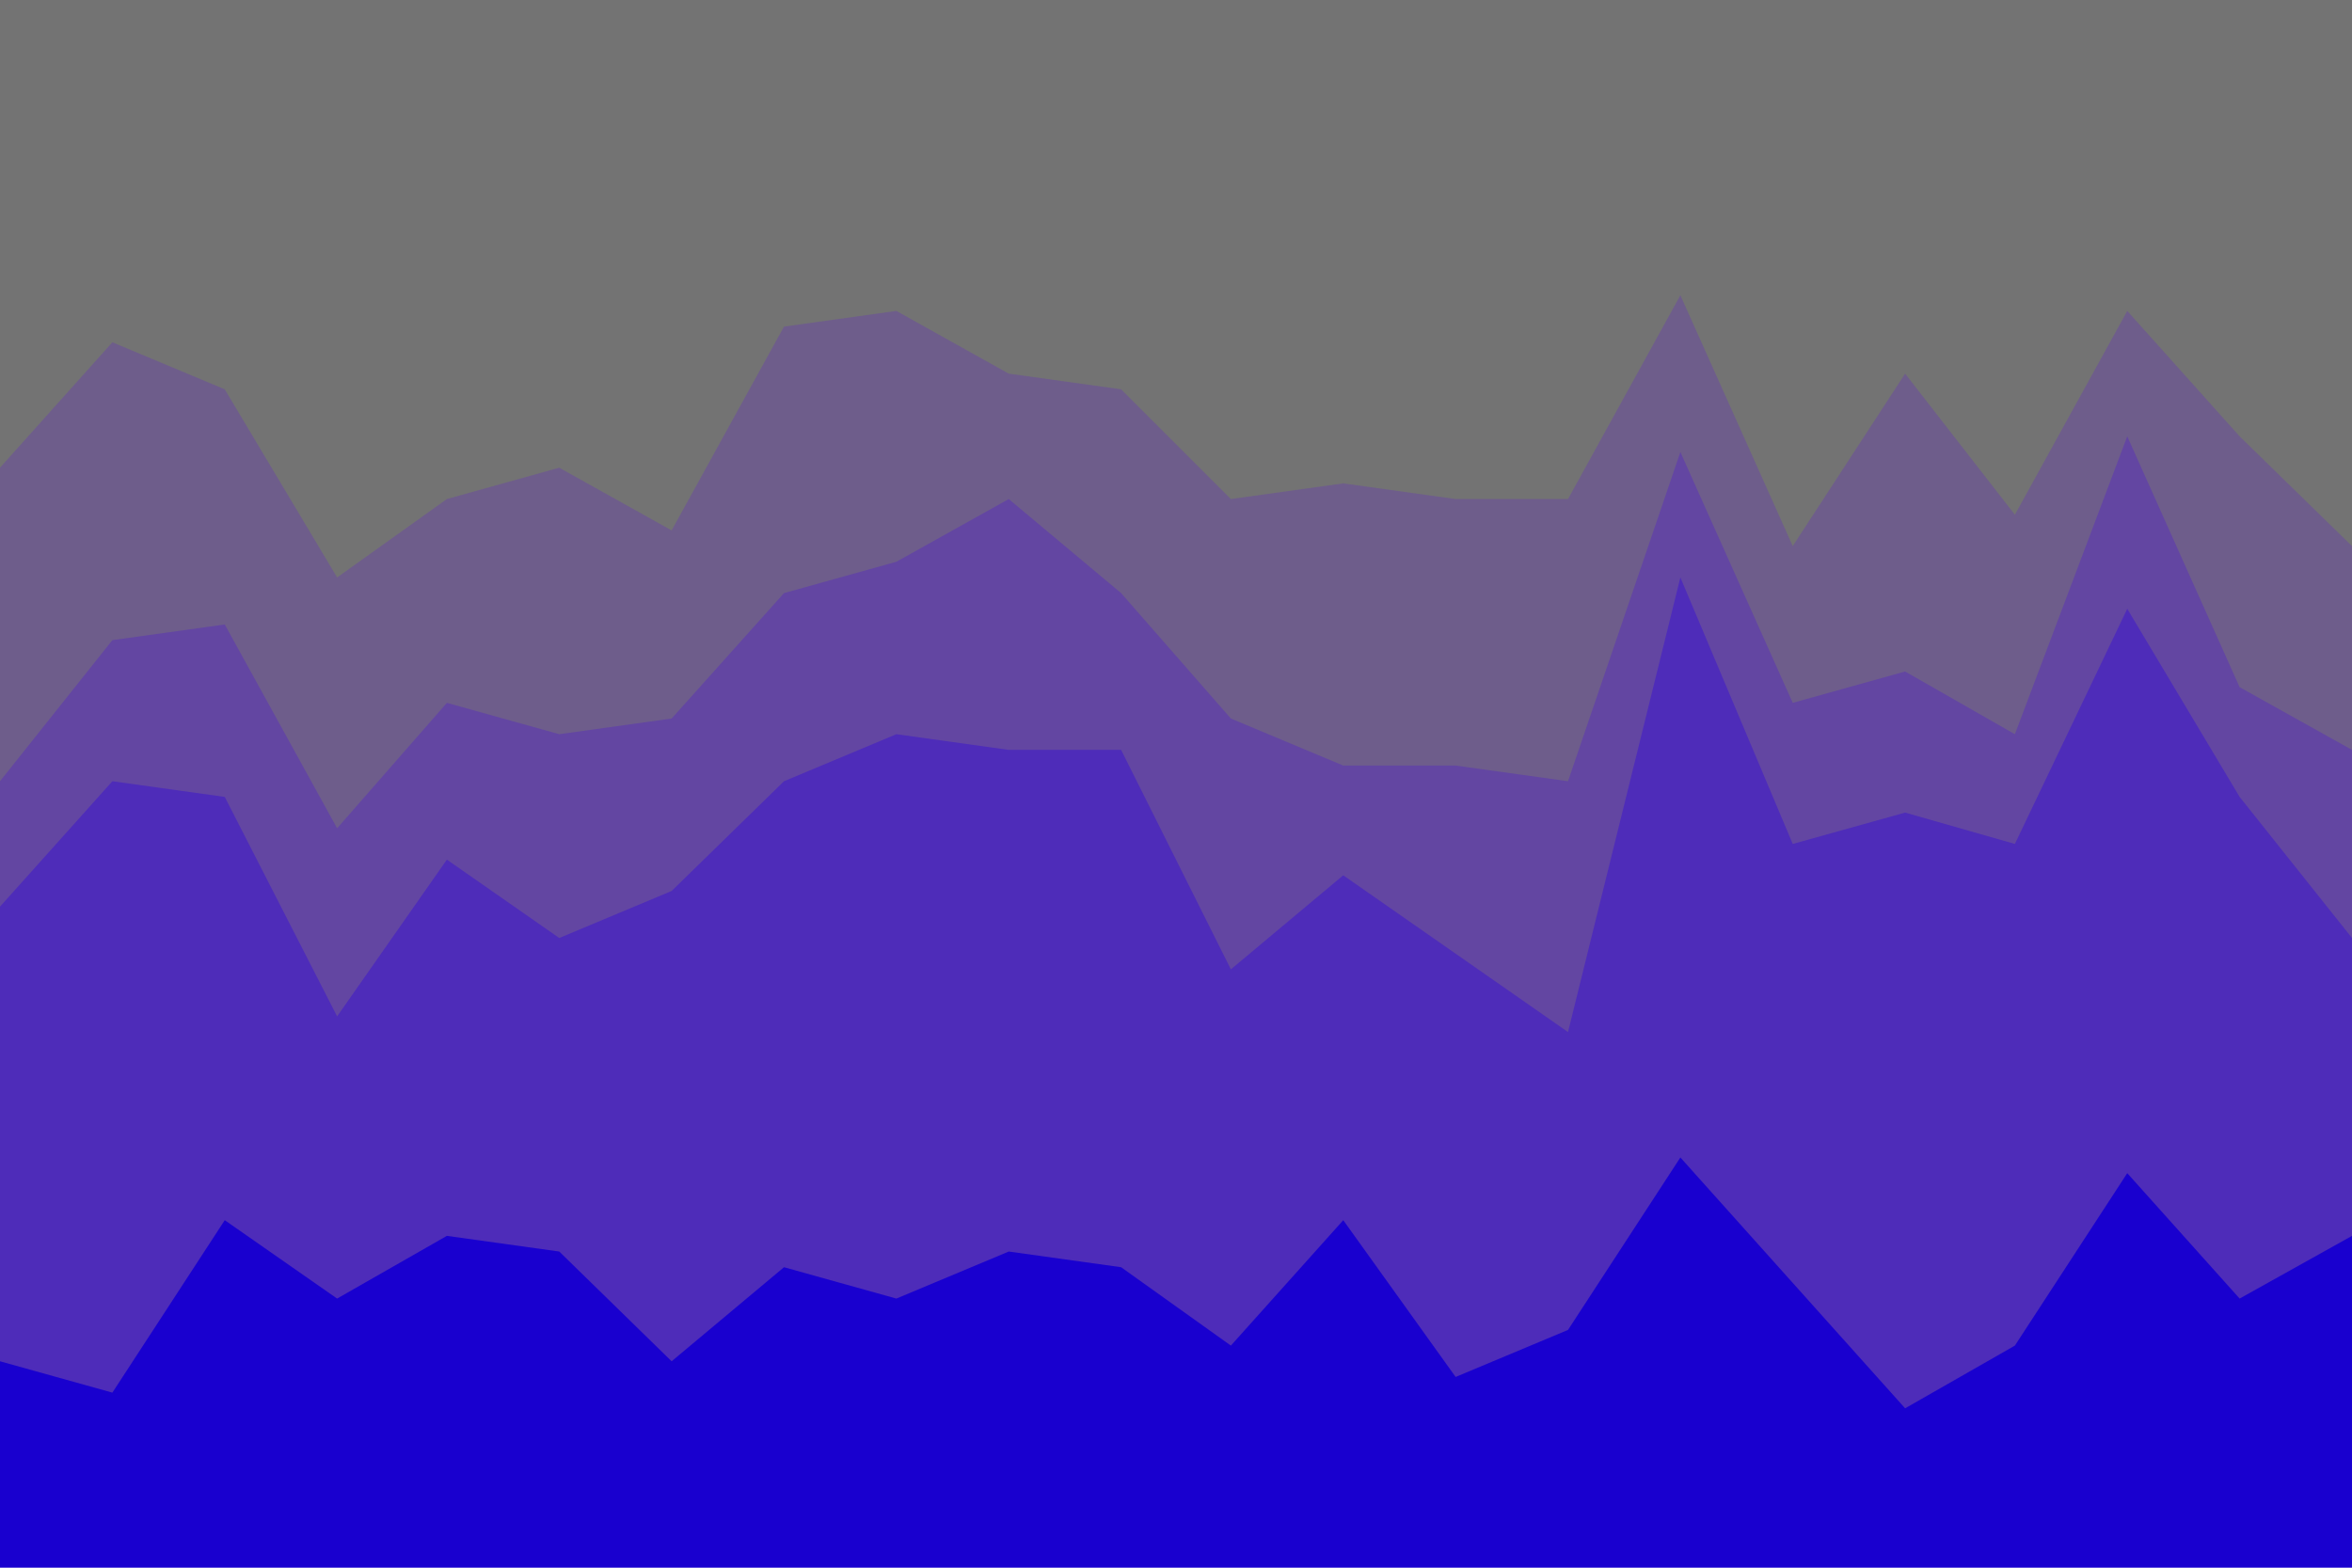 <svg id="visual" viewBox="0 0 900 600" width="900" height="600" xmlns="http://www.w3.org/2000/svg" xmlns:xlink="http://www.w3.org/1999/xlink" version="1.1"><path d="M0 181L43 133L86 151L129 223L171 193L214 181L257 205L300 127L343 121L386 145L429 151L471 193L514 187L557 193L600 193L643 115L686 211L729 145L771 199L814 121L857 169L900 211L900 0L857 0L814 0L771 0L729 0L686 0L643 0L600 0L557 0L514 0L471 0L429 0L386 0L343 0L300 0L257 0L214 0L171 0L129 0L86 0L43 0L0 0Z" fill="#737373"></path><path d="M0 301L43 247L86 241L129 319L171 271L214 283L257 277L300 229L343 217L386 193L429 229L471 277L514 295L557 295L600 301L643 175L686 271L729 259L771 283L814 169L857 265L900 289L900 209L857 167L814 119L771 197L729 143L686 209L643 113L600 191L557 191L514 185L471 191L429 149L386 143L343 119L300 125L257 203L214 179L171 191L129 221L86 149L43 131L0 179Z" fill="#6e5d8b"></path><path d="M0 349L43 301L86 307L129 391L171 331L214 361L257 343L300 301L343 283L386 289L429 289L471 373L514 337L557 367L600 397L643 223L686 325L729 313L771 325L814 235L857 307L900 361L900 287L857 263L814 167L771 281L729 257L686 269L643 173L600 299L557 293L514 293L471 275L429 227L386 191L343 215L300 227L257 275L214 281L171 269L129 317L86 239L43 245L0 299Z" fill="#6346a2"></path><path d="M0 523L43 535L86 469L129 499L171 475L214 481L257 523L300 487L343 499L386 481L429 487L471 517L514 469L557 529L600 511L643 445L686 493L729 541L771 517L814 451L857 499L900 475L900 359L857 305L814 233L771 323L729 311L686 323L643 221L600 395L557 365L514 335L471 371L429 287L386 287L343 281L300 299L257 341L214 359L171 329L129 389L86 305L43 299L0 347Z" fill="#4e2cb9"></path><path d="M0 601L43 601L86 601L129 601L171 601L214 601L257 601L300 601L343 601L386 601L429 601L471 601L514 601L557 601L600 601L643 601L686 601L729 601L771 601L814 601L857 601L900 601L900 473L857 497L814 449L771 515L729 539L686 491L643 443L600 509L557 527L514 467L471 515L429 485L386 479L343 497L300 485L257 521L214 479L171 473L129 497L86 467L43 533L0 521Z" fill="#1900cf"></path></svg>